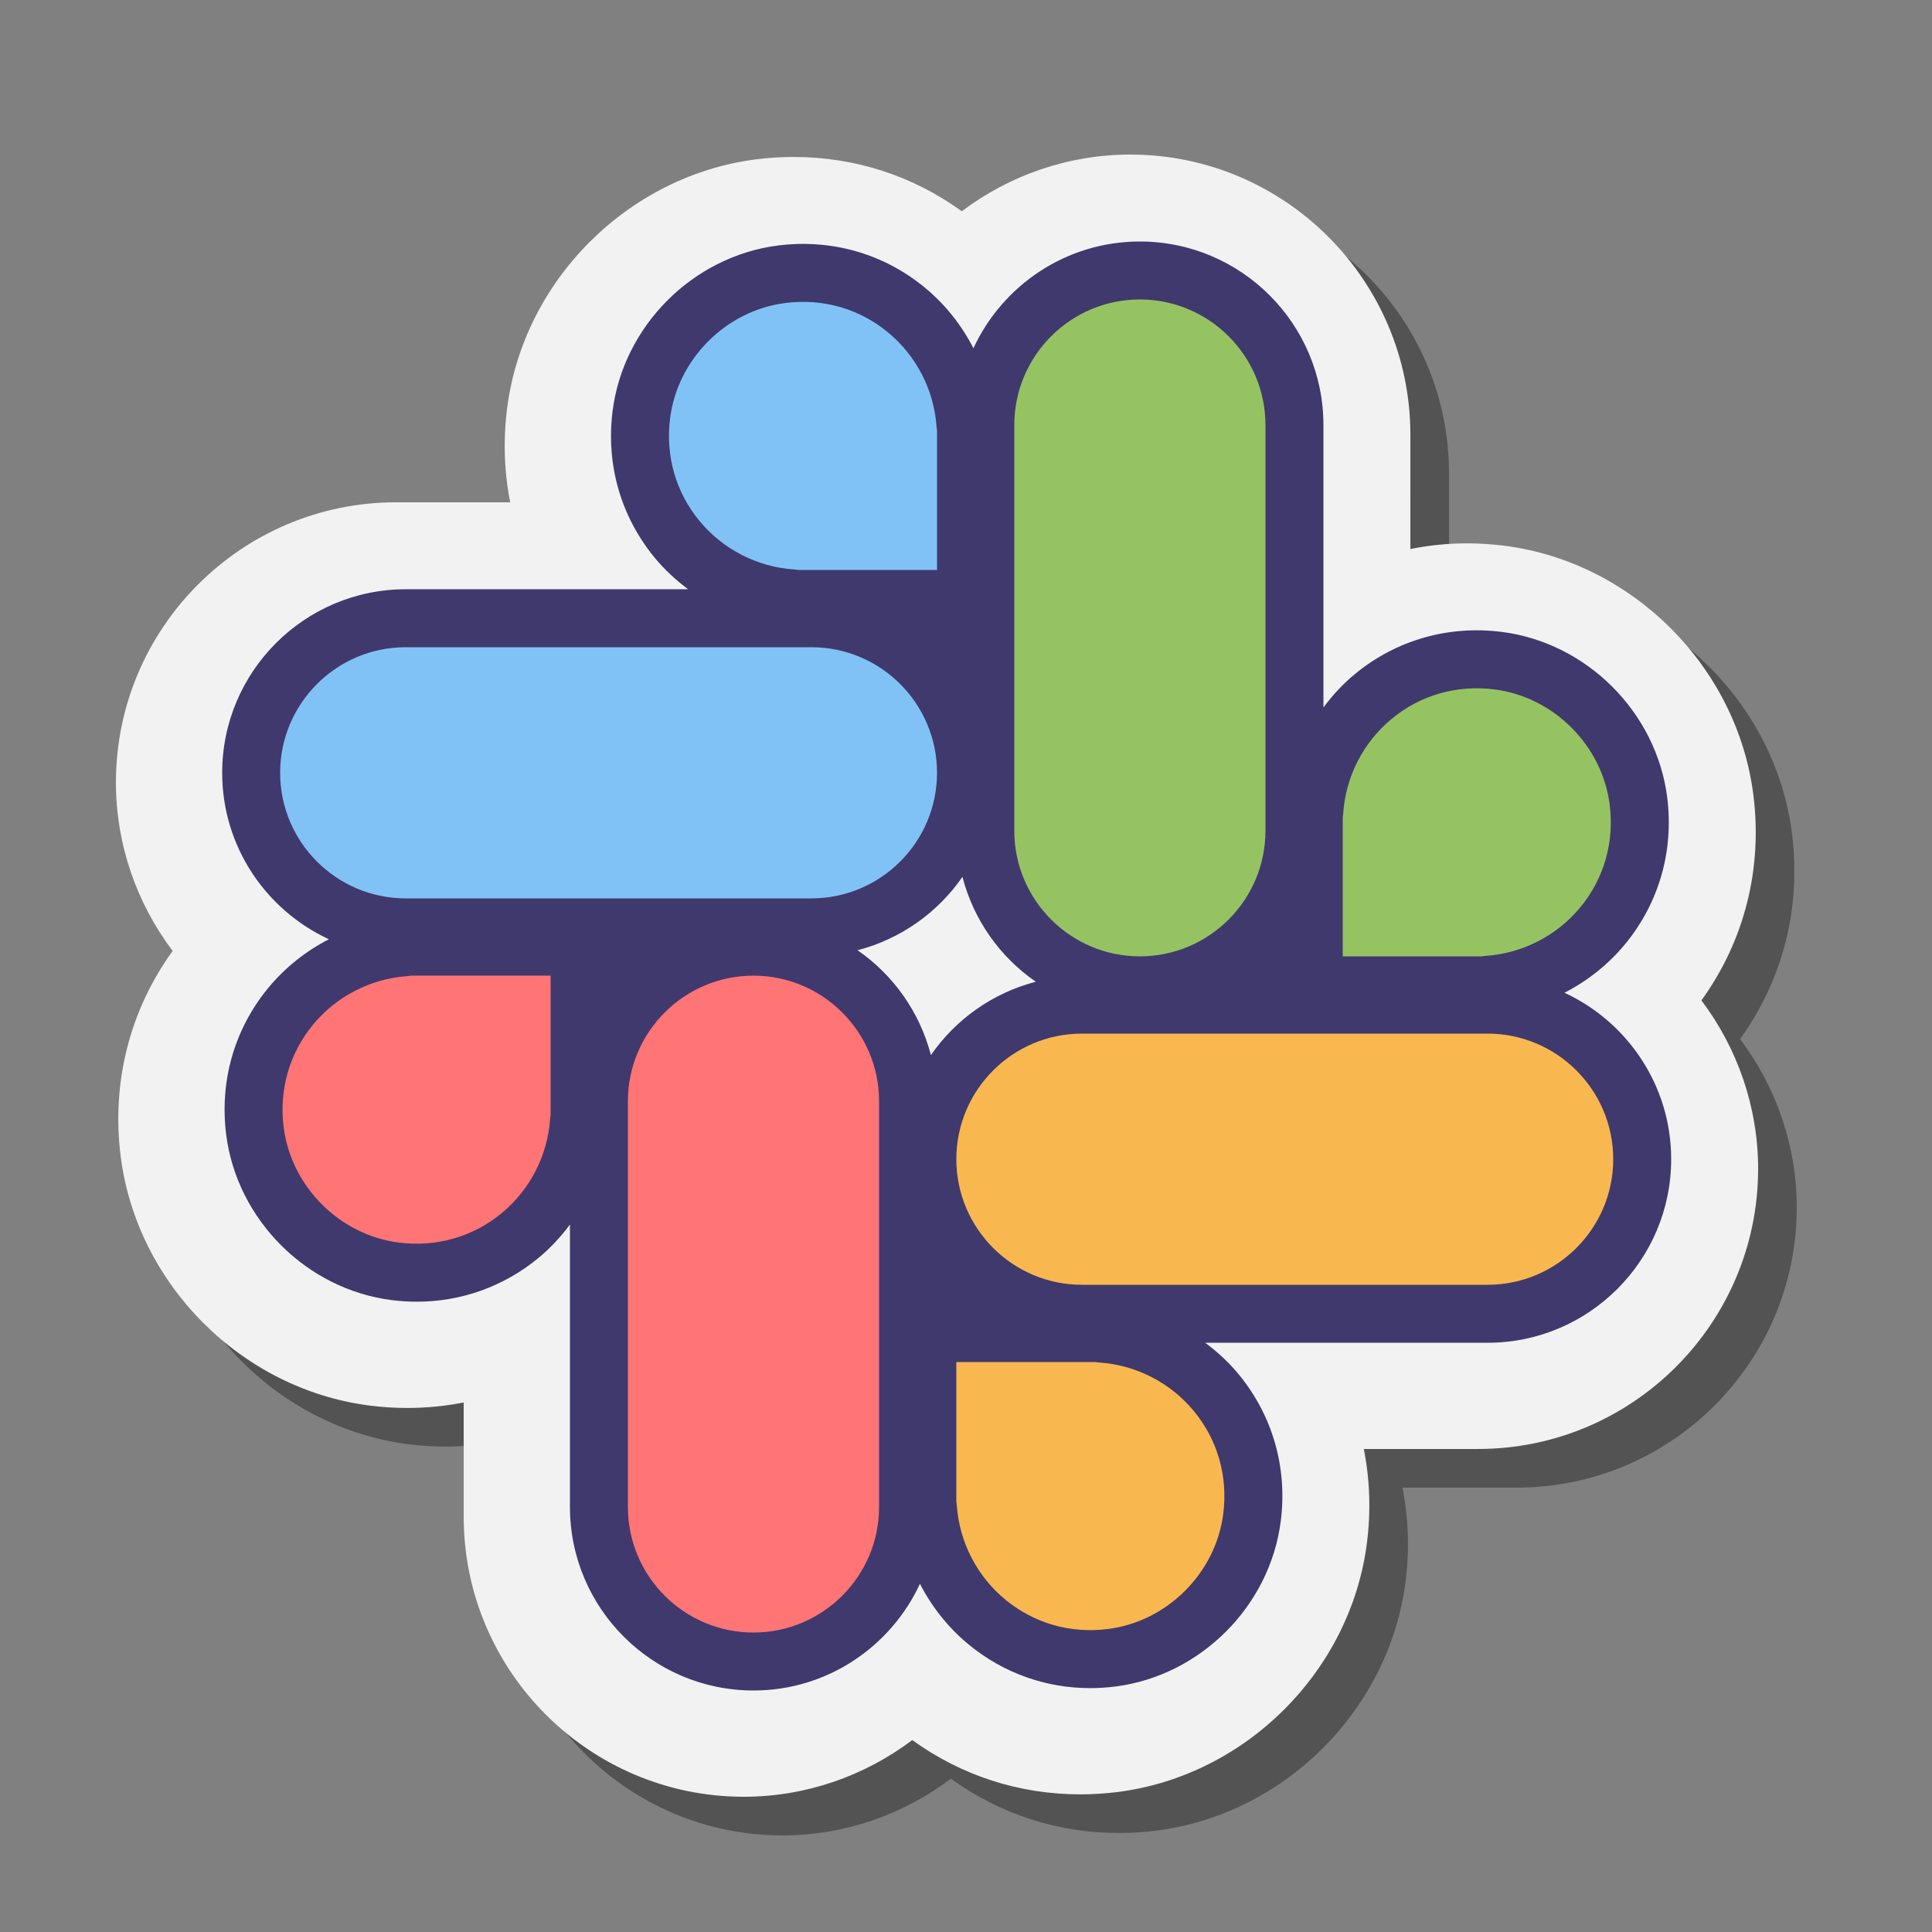 <svg xmlns="http://www.w3.org/2000/svg"  viewBox="0 0 100 100" width="200px" height="200px"><rect x="0" y="0" width="100" height="100" fill="#808080" stroke="none"/><path d="M90.065,53.781c2.221-3.072,3.173-6.813,2.689-10.639	c-0.841-6.632-6.265-12.056-12.896-12.896c-0.64-0.081-1.287-0.122-1.925-0.122c-0.989,0-1.971,0.099-2.932,0.293V24.5	C75,16.505,68.495,10,60.5,10c-3.197,0-6.247,1.07-8.718,2.935c-2.544-1.842-5.535-2.81-8.709-2.811	c-0.639,0-1.288,0.041-1.928,0.122c-6.633,0.841-12.057,6.264-12.898,12.895c-0.209,1.651-0.151,3.286,0.162,4.858H22.5	C14.505,28,8,34.505,8,42.5c0,3.197,1.07,6.247,2.936,8.719c-2.221,3.071-3.174,6.812-2.689,10.638	c0.841,6.632,6.265,12.055,12.896,12.896c0.652,0.082,1.3,0.123,1.931,0.123c0.997,0,1.975-0.096,2.927-0.284V80.5	C26,88.495,32.505,95,40.5,95c3.197,0,6.247-1.07,8.719-2.935c2.545,1.842,5.536,2.811,8.708,2.811c0.631,0,1.278-0.041,1.923-0.122	c6.639-0.842,12.062-6.265,12.903-12.897c0.209-1.651,0.151-3.286-0.162-4.858H78.5C86.495,77,93,70.495,93,62.5	C93,59.303,91.93,56.253,90.065,53.781z" opacity=".35"/><path fill="#f2f2f2" d="M88.065,51.781c2.221-3.072,3.173-6.813,2.689-10.639c-0.841-6.632-6.265-12.056-12.896-12.896	c-0.64-0.081-1.287-0.122-1.925-0.122c-0.989,0-1.971,0.099-2.932,0.293V22.5C73,14.505,66.495,8,58.5,8	c-3.197,0-6.247,1.07-8.718,2.935c-2.544-1.842-5.535-2.81-8.709-2.811c-0.639,0-1.288,0.041-1.928,0.122	c-6.633,0.841-12.057,6.264-12.898,12.895c-0.209,1.651-0.151,3.286,0.162,4.858H20.5C12.505,26,6,32.505,6,40.5	c0,3.197,1.07,6.247,2.936,8.719c-2.221,3.071-3.174,6.812-2.689,10.638c0.841,6.632,6.265,12.055,12.896,12.896	c0.652,0.082,1.3,0.123,1.931,0.123c0.997,0,1.975-0.096,2.927-0.284V78.5C24,86.495,30.505,93,38.5,93	c3.197,0,6.247-1.07,8.719-2.935c2.545,1.842,5.536,2.811,8.708,2.811c0.631,0,1.278-0.041,1.923-0.122	c6.639-0.842,12.062-6.265,12.903-12.897c0.209-1.651,0.151-3.286-0.162-4.858H76.5C84.495,75,91,68.495,91,60.5	C91,57.303,89.93,54.253,88.065,51.781z"/><path fill="#96c362" d="M67,22v21c0,4.418-3.582,8-8,8h0c-4.418,0-8-3.582-8-8V22c0-4.418,3.582-8,8-8h0	C63.418,14,67,17.582,67,22z"/><path fill="#81c2f6" d="M21,32h21c4.418,0,8,3.582,8,8v0c0,4.418-3.582,8-8,8H21c-4.418,0-8-3.582-8-8v0	C13,35.582,16.582,32,21,32z"/><path fill="#f9b84f" d="M56,52h21c4.418,0,8,3.582,8,8v0c0,4.418-3.582,8-8,8H56c-4.418,0-8-3.582-8-8v0	C48,55.582,51.582,52,56,52z"/><path fill="#81c2f6" d="M49.972,22c-0.314-4.753-4.553-8.433-9.512-7.805c-3.745,0.475-6.79,3.519-7.265,7.265	c-0.628,4.959,3.052,9.198,7.805,9.512V31h9v-9H49.972z"/><path fill="#f9b84f" d="M48.028,78c0.314,4.753,4.553,8.433,9.512,7.805c3.745-0.475,6.79-3.519,7.265-7.265	c0.628-4.959-3.052-9.198-7.805-9.512V69h-9v9H48.028z"/><path fill="#ff7575" d="M31,78V57c0-4.418,3.582-8,8-8h0c4.418,0,8,3.582,8,8v21c0,4.418-3.582,8-8,8h0	C34.582,86,31,82.418,31,78z"/><path fill="#ff7575" d="M21,49.028c-4.753,0.314-8.433,4.553-7.805,9.512c0.475,3.745,3.519,6.79,7.265,7.265	c4.959,0.628,9.198-3.052,9.512-7.805H30v-9h-9V49.028z"/><path fill="#96c362" d="M77,50.972c4.753-0.314,8.433-4.553,7.805-9.512c-0.475-3.745-3.519-6.79-7.265-7.265	c-4.959-0.628-9.198,3.052-9.512,7.805H68v9h9V50.972z"/><path fill="#40396e" d="M80.977,51.384c1.195-0.614,2.269-1.463,3.137-2.515c1.757-2.131,2.53-4.83,2.18-7.598	c-0.559-4.404-4.16-8.006-8.564-8.564c-2.763-0.349-5.465,0.423-7.597,2.179c-0.619,0.51-1.159,1.096-1.632,1.731V22	c0-5.238-4.262-9.5-9.5-9.5c-3.817,0-7.107,2.268-8.616,5.523c-0.614-1.195-1.463-2.269-2.516-3.137	c-2.13-1.756-4.825-2.529-7.597-2.179c-4.404,0.558-8.006,4.16-8.564,8.564c-0.351,2.768,0.423,5.466,2.18,7.598	c0.509,0.618,1.096,1.158,1.73,1.631H21c-5.238,0-9.5,4.262-9.5,9.5c0,3.818,2.268,7.107,5.524,8.616	c-1.195,0.614-2.269,1.463-3.137,2.516c-1.757,2.131-2.53,4.829-2.18,7.597c0.559,4.404,4.16,8.006,8.564,8.564	c0.437,0.055,0.87,0.083,1.302,0.083c2.302-0.001,4.5-0.783,6.295-2.263c0.618-0.509,1.159-1.096,1.632-1.73V78	c0,5.238,4.262,9.5,9.5,9.5c3.817,0,7.107-2.268,8.616-5.523c0.614,1.195,1.463,2.269,2.516,3.137	c1.795,1.479,3.992,2.263,6.295,2.263c0.431,0,0.865-0.028,1.302-0.083c4.404-0.559,8.006-4.16,8.564-8.564	c0.351-2.768-0.423-5.466-2.18-7.597c-0.509-0.618-1.096-1.159-1.73-1.632H77c5.238,0,9.5-4.262,9.5-9.5	C86.5,56.183,84.232,52.893,80.977,51.384z M69.5,42.291c0.013-0.062,0.021-0.127,0.025-0.192c0.125-1.899,1.042-3.684,2.515-4.897	c1.485-1.226,3.372-1.765,5.312-1.518c3.067,0.389,5.576,2.897,5.965,5.964c0.246,1.939-0.293,3.826-1.518,5.312	c-1.214,1.472-2.999,2.389-4.897,2.515c-0.064,0.004-0.128,0.013-0.189,0.025H69.5V42.291z M52.5,22c0-3.584,2.916-6.5,6.5-6.5	s6.5,2.916,6.5,6.5v21c0,3.584-2.916,6.5-6.5,6.5s-6.5-2.916-6.5-6.5V22z M34.684,21.648c0.389-3.067,2.897-5.576,5.965-5.964	c1.943-0.249,3.825,0.293,5.312,1.518c1.473,1.213,2.39,2.999,2.515,4.897c0.005,0.064,0.013,0.127,0.025,0.189V29.5h-7.209	c-0.062-0.012-0.127-0.021-0.192-0.025c-1.898-0.126-3.684-1.042-4.897-2.515C34.977,25.474,34.437,23.587,34.684,21.648z M14.5,40	c0-3.584,2.916-6.5,6.5-6.5h21c3.584,0,6.5,2.916,6.5,6.5s-2.916,6.5-6.5,6.5H21C17.416,46.5,14.5,43.584,14.5,40z M28.5,57.709	c-0.013,0.062-0.021,0.127-0.025,0.192c-0.125,1.898-1.042,3.684-2.515,4.897c-1.486,1.225-3.373,1.763-5.312,1.518	c-3.067-0.389-5.576-2.897-5.965-5.965c-0.246-1.939,0.293-3.825,1.518-5.312c1.214-1.473,2.999-2.39,4.897-2.515	c0.064-0.005,0.128-0.013,0.189-0.025H28.5V57.709z M45.5,78c0,3.584-2.916,6.5-6.5,6.5s-6.5-2.916-6.5-6.5V57	c0-3.584,2.916-6.5,6.5-6.5s6.5,2.916,6.5,6.5V78z M44.387,49.184c2.233-0.581,4.15-1.948,5.428-3.797	c0.581,2.233,1.948,4.15,3.797,5.428c-2.233,0.581-4.15,1.948-5.428,3.797C47.603,52.379,46.236,50.462,44.387,49.184z M63.316,78.352c-0.389,3.067-2.897,5.576-5.965,5.965c-1.944,0.247-3.825-0.294-5.312-1.518c-1.473-1.214-2.39-2.999-2.515-4.897	c-0.005-0.064-0.013-0.128-0.025-0.189V70.5h7.209c0.062,0.013,0.127,0.021,0.192,0.025c1.898,0.125,3.684,1.042,4.897,2.515	C63.023,74.526,63.562,76.412,63.316,78.352z M77,66.5H56c-3.584,0-6.5-2.916-6.5-6.5s2.916-6.5,6.5-6.5h21	c3.584,0,6.5,2.916,6.5,6.5S80.584,66.5,77,66.5z"/></svg>